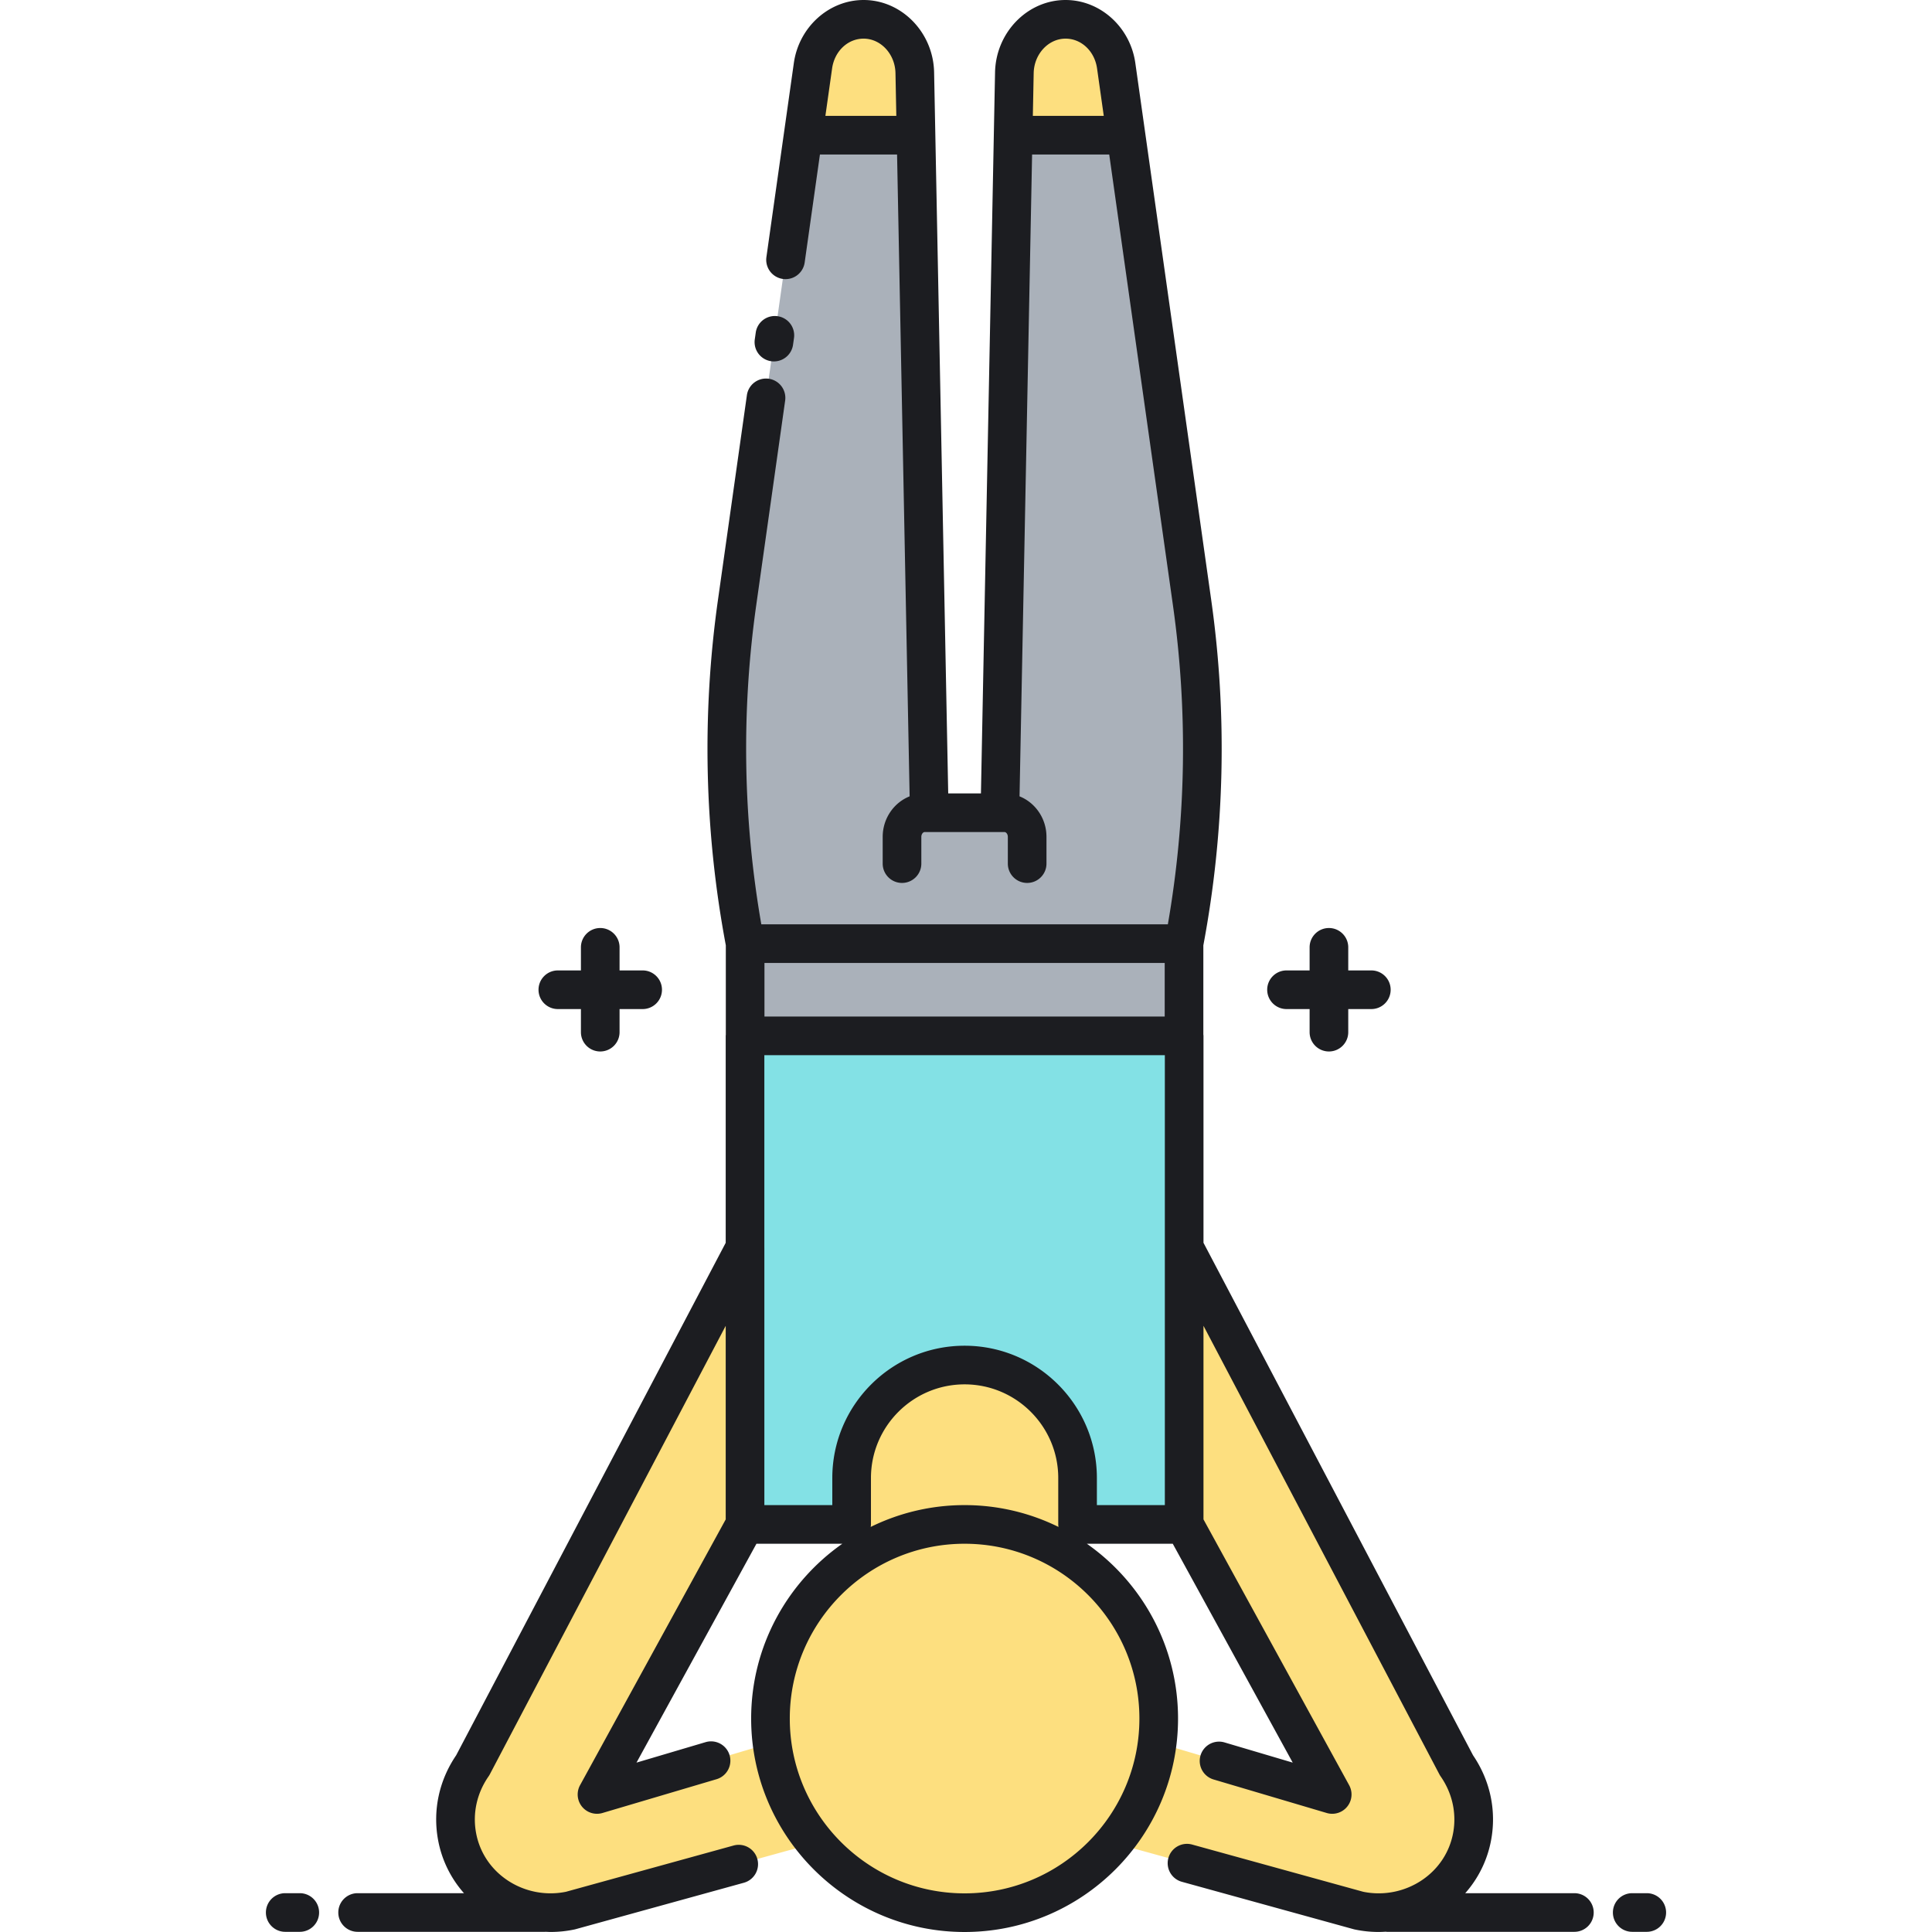 <svg version="1.1" id="Layer_1" xmlns="http://www.w3.org/2000/svg" x="0" y="0" viewBox="0 0 500 500"
    style="enable-background:new 0 0 500 500" xml:space="preserve"><style>.st0{fill:#fddf7f}</style><path class="st0" d="M376.934 456.863 306.46 322.868V394.5l38.312 69.907-45.295-13.417a50.6 50.6 0 0 0 .398-6.229c0-16.837-8.291-31.728-21.004-40.844v-21.409c0-16.146-13.089-29.236-29.236-29.236-16.146 0-29.236 13.089-29.236 29.236v21.408c-12.713 9.116-21.003 24.007-21.003 40.844 0 2.112.146 4.189.398 6.232v-.002l-45.292 13.416 38.312-69.907v-71.632L122.34 456.862c-4.025 5.778-5.16 12.314-4.064 18.347 2.455 13.509 15.929 22.092 29.362 19.245l63.429-17.507-.002-.002C220.282 487.977 234.137 495 249.636 495c15.498 0 29.353-7.021 38.568-18.053l63.432 17.508c13.432 2.847 26.907-5.736 29.362-19.245 1.096-6.033-.039-12.569-4.064-18.347z"/><path d="M220.4 394.521v-12.013c0-16.147 13.089-29.236 29.236-29.236s29.236 13.089 29.236 29.236v12.013h27.589V268.08h-113.65v126.441H220.4z" style="fill:#83e1e5"/><path d="M308.495 155.864 288.87 17.015C287.894 10.108 282.323 5 275.766 5c-7.211 0-13.099 6.142-13.249 13.822l-3.747 191.509h-18.275l-3.747-191.509C236.598 11.142 230.71 5 223.499 5c-6.557 0-12.128 5.108-13.104 12.015l-19.625 138.85a270.99 270.99 0 0 0 2.072 88.345v23.871h113.581V244.21a270.97 270.97 0 0 0 2.072-88.346z" style="fill:#aab1ba"/><path class="st0" d="m237.065 34.988-.316-16.166C236.598 11.142 230.711 5 223.499 5c-6.557 0-12.128 5.108-13.104 12.015l-2.54 17.973h29.21zM291.411 34.988l-2.54-17.973C287.894 10.108 282.323 5 275.766 5c-7.211 0-13.099 6.142-13.249 13.822l-.316 16.166h29.21z"/><path d="M139.368 256.145a5 5 0 0 1 5-5h5.975v-5.975c0-2.762 2.238-5 5-5s5 2.238 5 5v5.975h5.975c2.762 0 5 2.238 5 5s-2.238 5-5 5h-5.975v5.975c0 2.762-2.238 5-5 5s-5-2.238-5-5v-5.975h-5.975a5 5 0 0 1-5-5zm193.583 5h5.975v5.975c0 2.762 2.238 5 5 5s5-2.238 5-5v-5.975h5.975c2.762 0 5-2.238 5-5s-2.238-5-5-5h-5.975v-5.975c0-2.762-2.238-5-5-5s-5 2.238-5 5v5.975h-5.975c-2.762 0-5 2.238-5 5s2.238 5 5 5zM199.585 93.485a5 5 0 0 0 5.651-4.249l.248-1.752a4.998 4.998 0 0 0-4.249-5.651 4.989 4.989 0 0 0-5.651 4.249l-.248 1.752a4.998 4.998 0 0 0 4.249 5.651zM77.583 489.955h-3.766c-2.762 0-5 2.238-5 5s2.238 5 5 5h3.766c2.762 0 5-2.238 5-5s-2.238-5-5-5zm334.865 5a5 5 0 0 1-5 5h-48.509c-.111 0-.216-.025-.326-.033a29.87 29.87 0 0 1-1.845.068 29.74 29.74 0 0 1-6.169-.644 4.846 4.846 0 0 1-.294-.072l-44.441-12.267a4.998 4.998 0 0 1-3.489-6.149 4.996 4.996 0 0 1 6.149-3.489l44.287 12.224a20.102 20.102 0 0 0 15.146-2.983c4.324-2.902 7.208-7.268 8.122-12.294.922-5.08-.23-10.265-3.247-14.596a4.708 4.708 0 0 1-.322-.53l-61.049-116.074v50.104l37.696 68.783a4.999 4.999 0 0 1-5.805 7.197l-29.316-8.684a5 5 0 0 1 2.84-9.588l17.678 5.236-31.043-56.645h-22.234c14.254 10 23.599 26.544 23.599 45.24 0 30.459-24.78 55.239-55.239 55.239s-55.239-24.78-55.239-55.239c0-18.696 9.344-35.241 23.599-45.24h-22.23l-31.044 56.645 17.91-5.305a5 5 0 0 1 2.84 9.588l-29.548 8.752a4.999 4.999 0 0 1-5.805-7.197l37.693-68.778V343.12l-61.046 116.069c-.096.184-.203.36-.322.53-3.017 4.332-4.17 9.516-3.247 14.596.913 5.026 3.797 9.392 8.12 12.294a20.1 20.1 0 0 0 15.146 2.983l43.388-11.975a5.002 5.002 0 0 1 6.149 3.489 4.998 4.998 0 0 1-3.489 6.149l-43.541 12.018a4.846 4.846 0 0 1-.294.072 29.733 29.733 0 0 1-6.169.644c-.439 0-.876-.029-1.314-.048-.045.001-.086.013-.131.013H92.552c-2.762 0-5-2.238-5-5s2.238-5 5-5h27.522a28.514 28.514 0 0 1-6.716-13.852c-1.384-7.612.284-15.353 4.696-21.832l69.758-132.632V268.08c0-.103.024-.199.03-.3v-23.13a275.173 275.173 0 0 1-2.022-89.486l7.476-52.895a5.005 5.005 0 0 1 5.65-4.252 5.002 5.002 0 0 1 4.252 5.65l-7.476 52.896a265.173 265.173 0 0 0 1.304 82.646H302.24a265.197 265.197 0 0 0 1.304-82.645L287.067 39.988h-19.962l-3.25 166.105c4.071 1.628 6.971 5.712 6.971 10.494v6.916c0 2.762-2.238 5-5 5s-5-2.238-5-5v-6.916c0-.74-.461-1.257-.874-1.257h-20.638c-.413 0-.874.517-.874 1.257v6.916c0 2.762-2.238 5-5 5s-5-2.238-5-5v-6.916c0-4.782 2.9-8.866 6.971-10.494l-3.25-166.105h-19.963l-3.95 27.951a5 5 0 1 1-9.902-1.4l7.099-50.225C206.759 7.014 214.521 0 223.499 0c9.859 0 18.046 8.399 18.248 18.725l3.651 186.606h8.469l3.651-186.606C257.72 8.4 265.905 0 275.767 0c8.979 0 16.74 7.014 18.055 16.315l19.625 138.849a275.202 275.202 0 0 1-2.022 89.486v23.062c.009.124.037.242.037.368v53.554l69.761 132.638c4.411 6.478 6.079 14.218 4.696 21.832a28.524 28.524 0 0 1-6.717 13.852h28.247a4.998 4.998 0 0 1 4.999 4.999zM231.966 29.988l-.217-11.068c-.097-4.918-3.797-8.92-8.25-8.92-4.093 0-7.521 3.244-8.152 7.714l-1.735 12.274h18.354zm53.688 0-1.735-12.273c-.631-4.471-4.06-7.715-8.152-7.715-4.453 0-8.154 4.001-8.25 8.92l-.217 11.068h18.354zM197.842 263.08h103.582v-13.871H197.842v13.871zm51.794 136.441c-24.945 0-45.239 20.295-45.239 45.24S224.69 490 249.636 490s45.239-20.294 45.239-45.239-20.294-45.24-45.239-45.24zm24.302-4.353c-.028-.214-.065-.426-.065-.647v-12.013c0-13.363-10.872-24.235-24.236-24.235-13.363 0-24.235 10.872-24.235 24.235v12.013c0 .222-.037.433-.065.647a54.901 54.901 0 0 1 24.301-5.647 54.893 54.893 0 0 1 24.3 5.647zm9.934-12.66v7.013h17.589V273.08H197.812v49.752c0 .012.003.023.003.035v66.653H215.4v-7.013c0-18.878 15.358-34.235 34.235-34.235 18.879 0 34.237 15.358 34.237 34.236zm142.311 107.447h-3.766c-2.762 0-5 2.238-5 5s2.238 5 5 5h3.766a5 5 0 1 0 0-10z" style="fill:#1c1d21"/></svg>